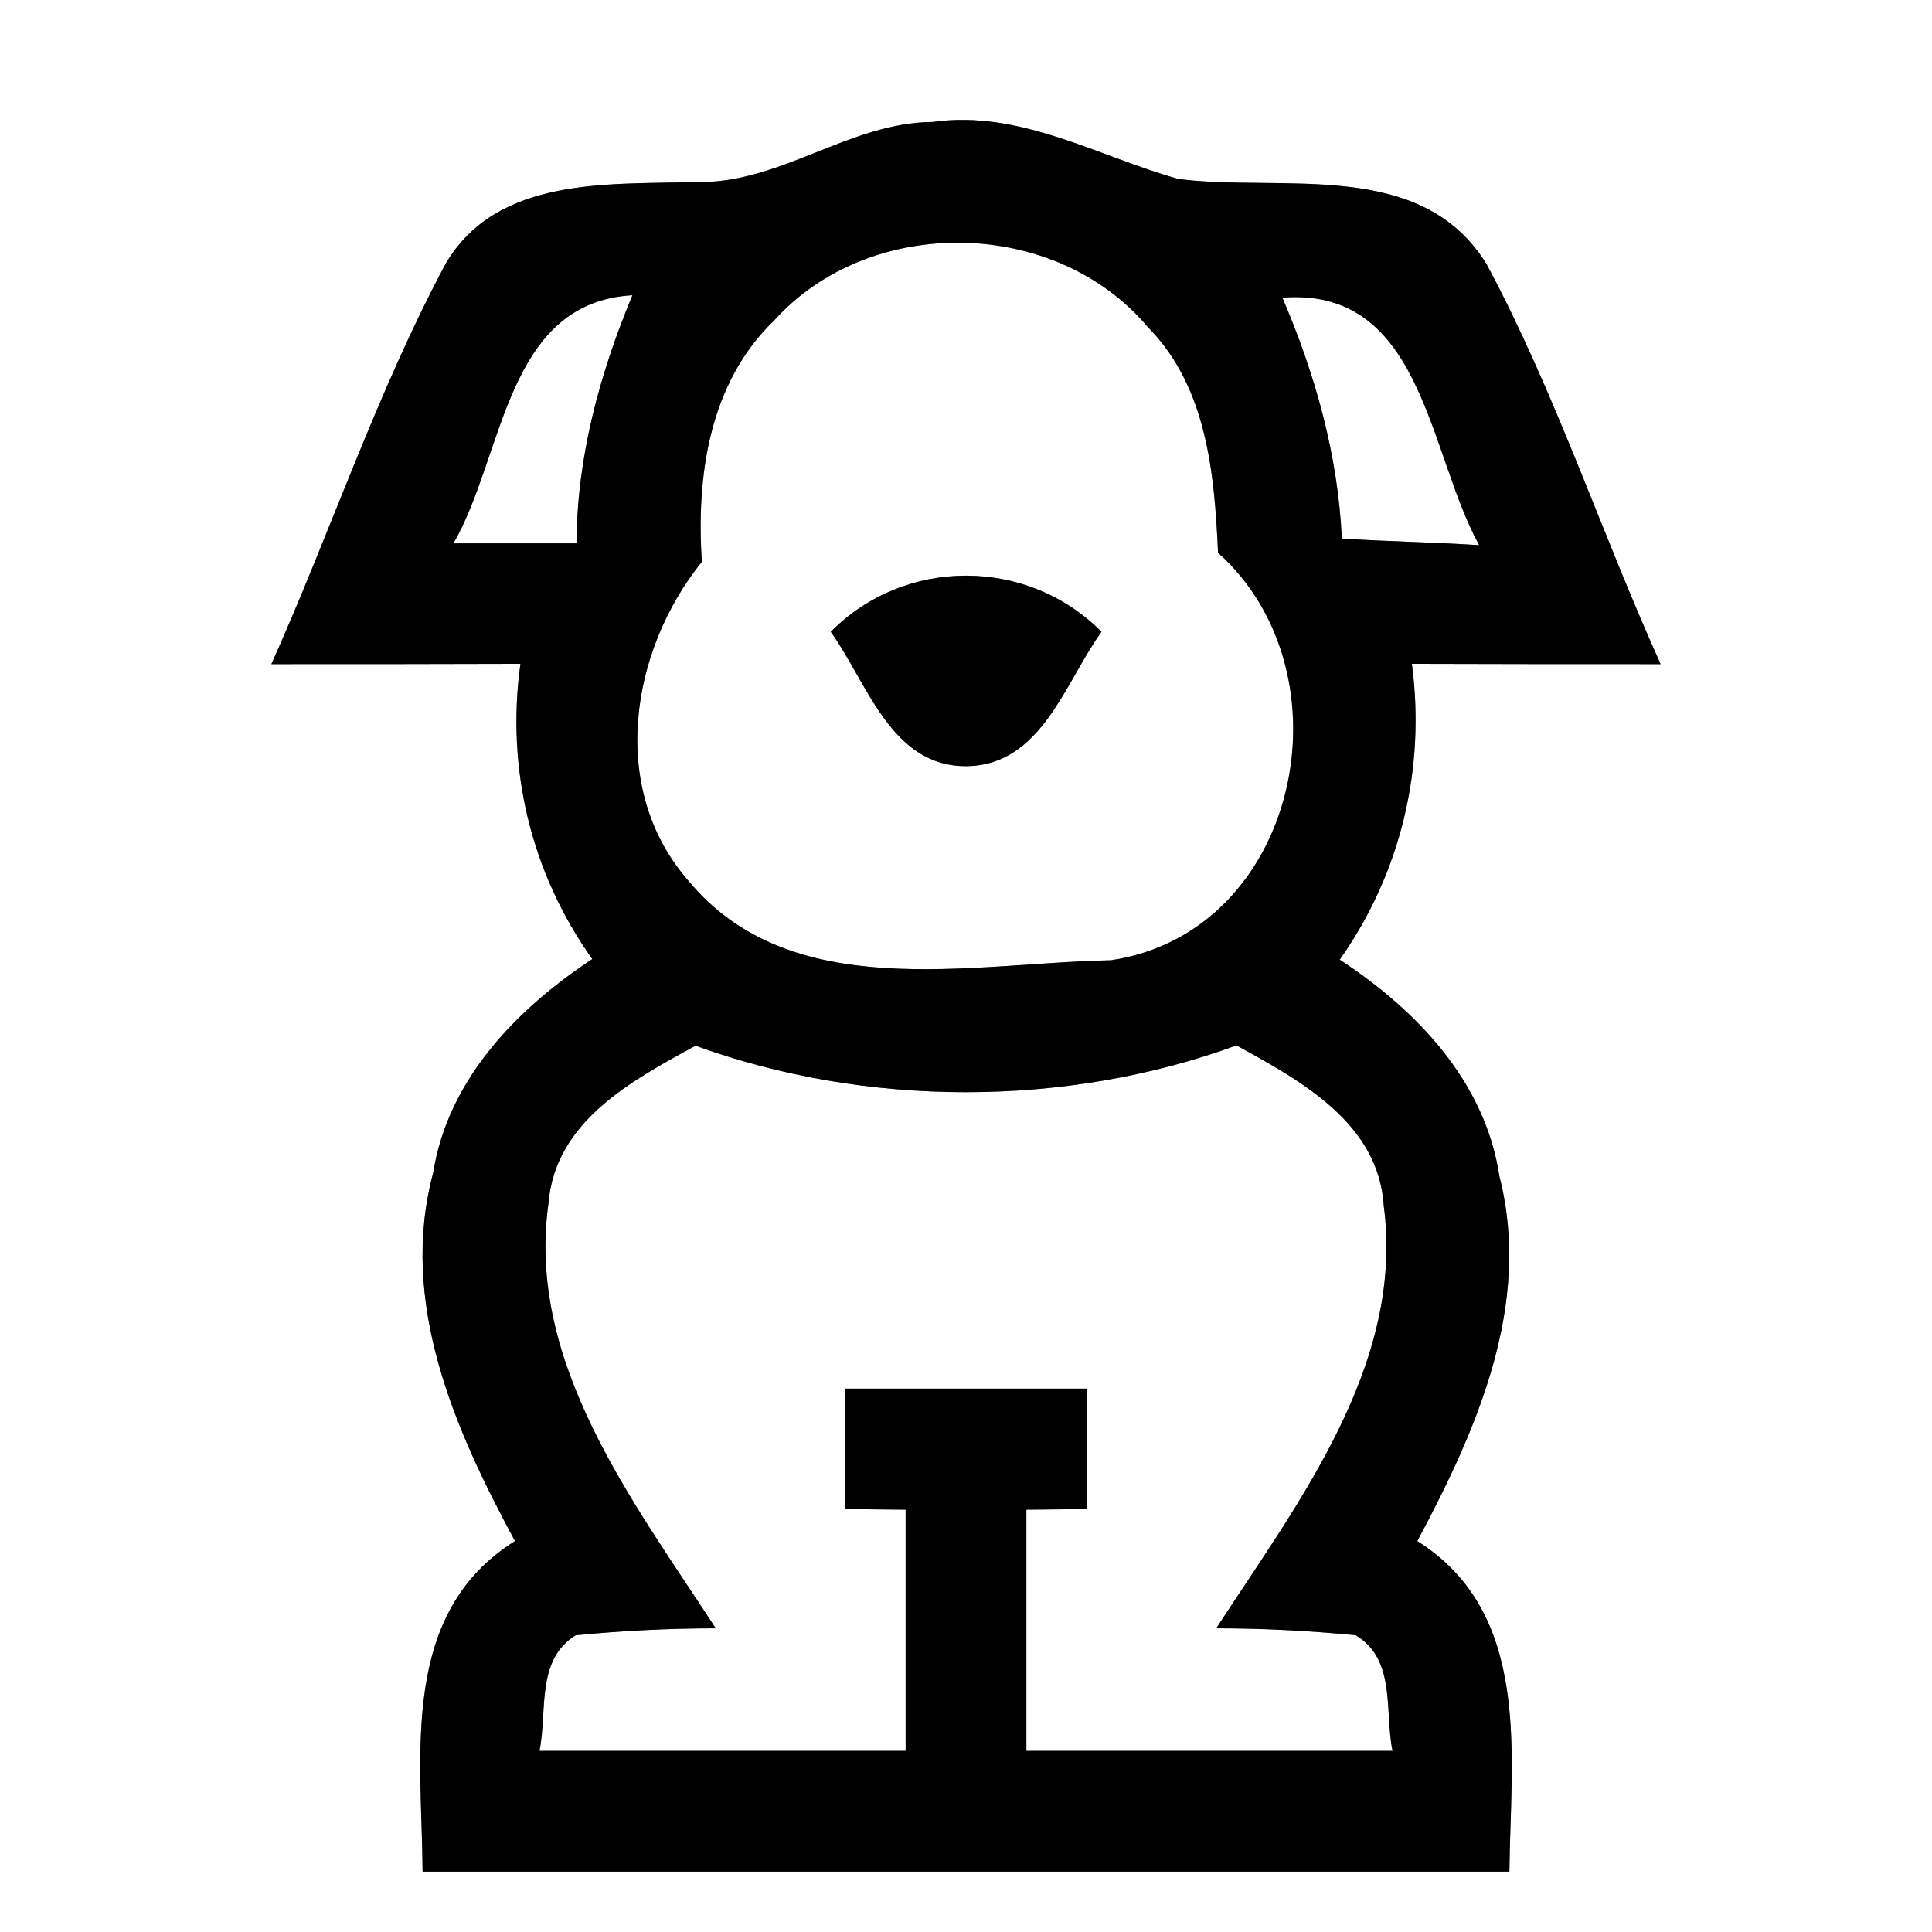 <?xml version="1.0" encoding="UTF-8" ?>
<!DOCTYPE svg PUBLIC "-//W3C//DTD SVG 1.1//EN" "http://www.w3.org/Graphics/SVG/1.1/DTD/svg11.dtd">
<svg width="64pt" height="64pt" viewBox="0 0 64 64" version="1.1" xmlns="http://www.w3.org/2000/svg">
<rect x="0" y="0" width="64" height="64" fill="#808080" stroke="none"/>
<g id="#ffffffff">
<path fill="#ffffff" opacity="1.00" d=" M 0.00 0.00 L 64.00 0.00 L 64.00 64.00 L 0.00 64.00 L 0.00 0.00 M 23.05 6.03 C 20.16 6.12 16.47 5.83 14.76 8.74 C 12.49 12.99 10.96 17.60 8.99 22.00 C 11.74 22.00 14.49 22.00 17.24 21.99 C 16.76 25.46 17.59 28.92 19.62 31.77 C 17.11 33.43 14.84 35.76 14.35 38.85 C 13.20 43.14 15.06 47.35 17.06 51.05 C 13.22 53.45 13.97 58.14 14.00 62.00 C 26.00 62.00 38.00 62.00 50.00 62.00 C 50.04 58.14 50.76 53.45 46.95 51.05 C 48.91 47.38 50.76 43.22 49.67 38.97 C 49.20 35.83 46.93 33.46 44.38 31.79 C 46.40 28.93 47.23 25.46 46.77 21.99 C 49.52 22.00 52.26 22.00 55.01 22.00 C 53.03 17.61 51.52 13.00 49.25 8.76 C 47.08 5.22 42.48 6.37 39.04 5.93 C 36.36 5.18 33.79 3.63 30.90 4.04 C 28.12 4.06 25.84 6.10 23.05 6.03 Z" />
<path fill="#ffffff" opacity="1.00" d=" M 25.64 10.62 C 28.82 7.09 34.96 7.20 38.02 10.83 C 39.98 12.81 40.23 15.68 40.35 18.31 C 44.83 22.33 43.03 30.88 36.80 31.81 C 32.14 31.90 26.19 33.29 22.79 29.16 C 20.15 26.13 20.87 21.56 23.25 18.61 C 23.06 15.77 23.49 12.69 25.64 10.62 M 27.52 20.93 C 28.73 22.61 29.51 25.40 32.02 25.38 C 34.51 25.35 35.28 22.59 36.49 20.93 C 34.03 18.45 29.97 18.45 27.52 20.93 Z" />
<path fill="#ffffff" opacity="1.00" d=" M 15.02 18.00 C 16.70 15.10 16.74 10.02 20.95 9.78 C 19.86 12.40 19.11 15.15 19.10 18.00 C 17.74 18.00 16.38 18.00 15.02 18.00 Z" />
<path fill="#ffffff" opacity="1.00" d=" M 42.48 9.86 C 47.13 9.50 47.30 14.97 49.00 18.06 C 47.48 17.96 45.96 17.94 44.45 17.84 C 44.32 15.07 43.57 12.40 42.48 9.86 Z" />
<path fill="#ffffff" opacity="1.00" d=" M 18.17 39.85 C 18.39 37.15 20.93 35.79 23.04 34.64 C 28.69 36.69 35.30 36.70 40.96 34.63 C 43.09 35.80 45.67 37.20 45.84 39.95 C 46.53 45.22 43.00 49.77 40.29 53.94 C 41.83 53.94 43.38 54.02 44.91 54.17 C 46.26 54.97 45.86 56.71 46.13 58.00 C 42.09 58.00 38.04 58.00 34.00 58.00 C 34.00 55.34 34.00 52.67 34.00 50.01 C 34.50 50.01 35.50 49.99 36.00 49.99 C 36.00 48.66 36.00 47.33 36.00 46.00 C 33.33 46.00 30.67 46.00 28.00 46.00 C 28.00 47.33 28.00 48.66 28.00 49.99 C 28.50 49.99 29.50 50.01 30.00 50.01 C 30.00 52.67 30.00 55.34 30.00 58.00 C 25.96 58.00 21.91 58.00 17.87 58.00 C 18.14 56.70 17.74 54.99 19.07 54.17 C 20.61 54.02 22.16 53.94 23.71 53.94 C 20.98 49.74 17.42 45.15 18.17 39.85 Z" />
</g>
<g id="#000000ff">
<path fill="#000000" opacity="1.00" d=" M 23.05 6.03 C 25.84 6.10 28.12 4.06 30.90 4.04 C 33.79 3.63 36.36 5.18 39.04 5.93 C 42.48 6.37 47.08 5.22 49.25 8.76 C 51.52 13.00 53.03 17.61 55.01 22.00 C 52.26 22.00 49.52 22.00 46.77 21.99 C 47.23 25.46 46.40 28.93 44.38 31.79 C 46.93 33.46 49.20 35.83 49.67 38.97 C 50.76 43.22 48.91 47.38 46.95 51.05 C 50.76 53.45 50.04 58.14 50.00 62.00 C 38.00 62.00 26.00 62.00 14.00 62.00 C 13.97 58.14 13.22 53.45 17.06 51.05 C 15.06 47.35 13.20 43.14 14.35 38.85 C 14.84 35.76 17.11 33.43 19.62 31.77 C 17.59 28.92 16.76 25.46 17.24 21.99 C 14.49 22.00 11.74 22.00 8.99 22.00 C 10.96 17.60 12.49 12.99 14.76 8.74 C 16.47 5.83 20.16 6.12 23.05 6.03 M 25.64 10.62 C 23.49 12.69 23.06 15.77 23.25 18.61 C 20.87 21.56 20.15 26.13 22.79 29.16 C 26.19 33.29 32.14 31.90 36.80 31.81 C 43.03 30.88 44.83 22.33 40.35 18.31 C 40.23 15.68 39.98 12.81 38.02 10.83 C 34.96 7.20 28.82 7.09 25.64 10.62 M 15.02 18.00 C 16.38 18.00 17.74 18.00 19.10 18.00 C 19.11 15.15 19.86 12.40 20.95 9.78 C 16.74 10.02 16.70 15.10 15.02 18.00 M 42.48 9.86 C 43.57 12.40 44.32 15.07 44.45 17.84 C 45.96 17.94 47.48 17.96 49.00 18.06 C 47.30 14.97 47.13 9.50 42.48 9.86 M 18.17 39.85 C 17.42 45.15 20.98 49.74 23.71 53.94 C 22.16 53.94 20.61 54.02 19.07 54.17 C 17.74 54.99 18.14 56.70 17.87 58.00 C 21.91 58.00 25.96 58.00 30.00 58.00 C 30.00 55.34 30.00 52.67 30.00 50.01 C 29.50 50.01 28.50 49.99 28.00 49.99 C 28.00 48.66 28.00 47.33 28.00 46.00 C 30.67 46.00 33.33 46.00 36.00 46.00 C 36.00 47.33 36.00 48.66 36.00 49.99 C 35.50 49.99 34.50 50.01 34.00 50.01 C 34.00 52.67 34.00 55.34 34.00 58.00 C 38.04 58.00 42.09 58.00 46.13 58.00 C 45.86 56.71 46.26 54.97 44.91 54.17 C 43.38 54.02 41.83 53.94 40.29 53.94 C 43.00 49.77 46.53 45.22 45.84 39.95 C 45.67 37.20 43.09 35.80 40.96 34.63 C 35.30 36.70 28.69 36.69 23.04 34.64 C 20.93 35.79 18.39 37.15 18.17 39.85 Z" />
<path fill="#000000" opacity="1.00" d=" M 27.52 20.93 C 29.97 18.45 34.03 18.45 36.49 20.93 C 35.28 22.59 34.51 25.35 32.02 25.38 C 29.51 25.40 28.73 22.61 27.52 20.93 Z" />
</g>
</svg>
